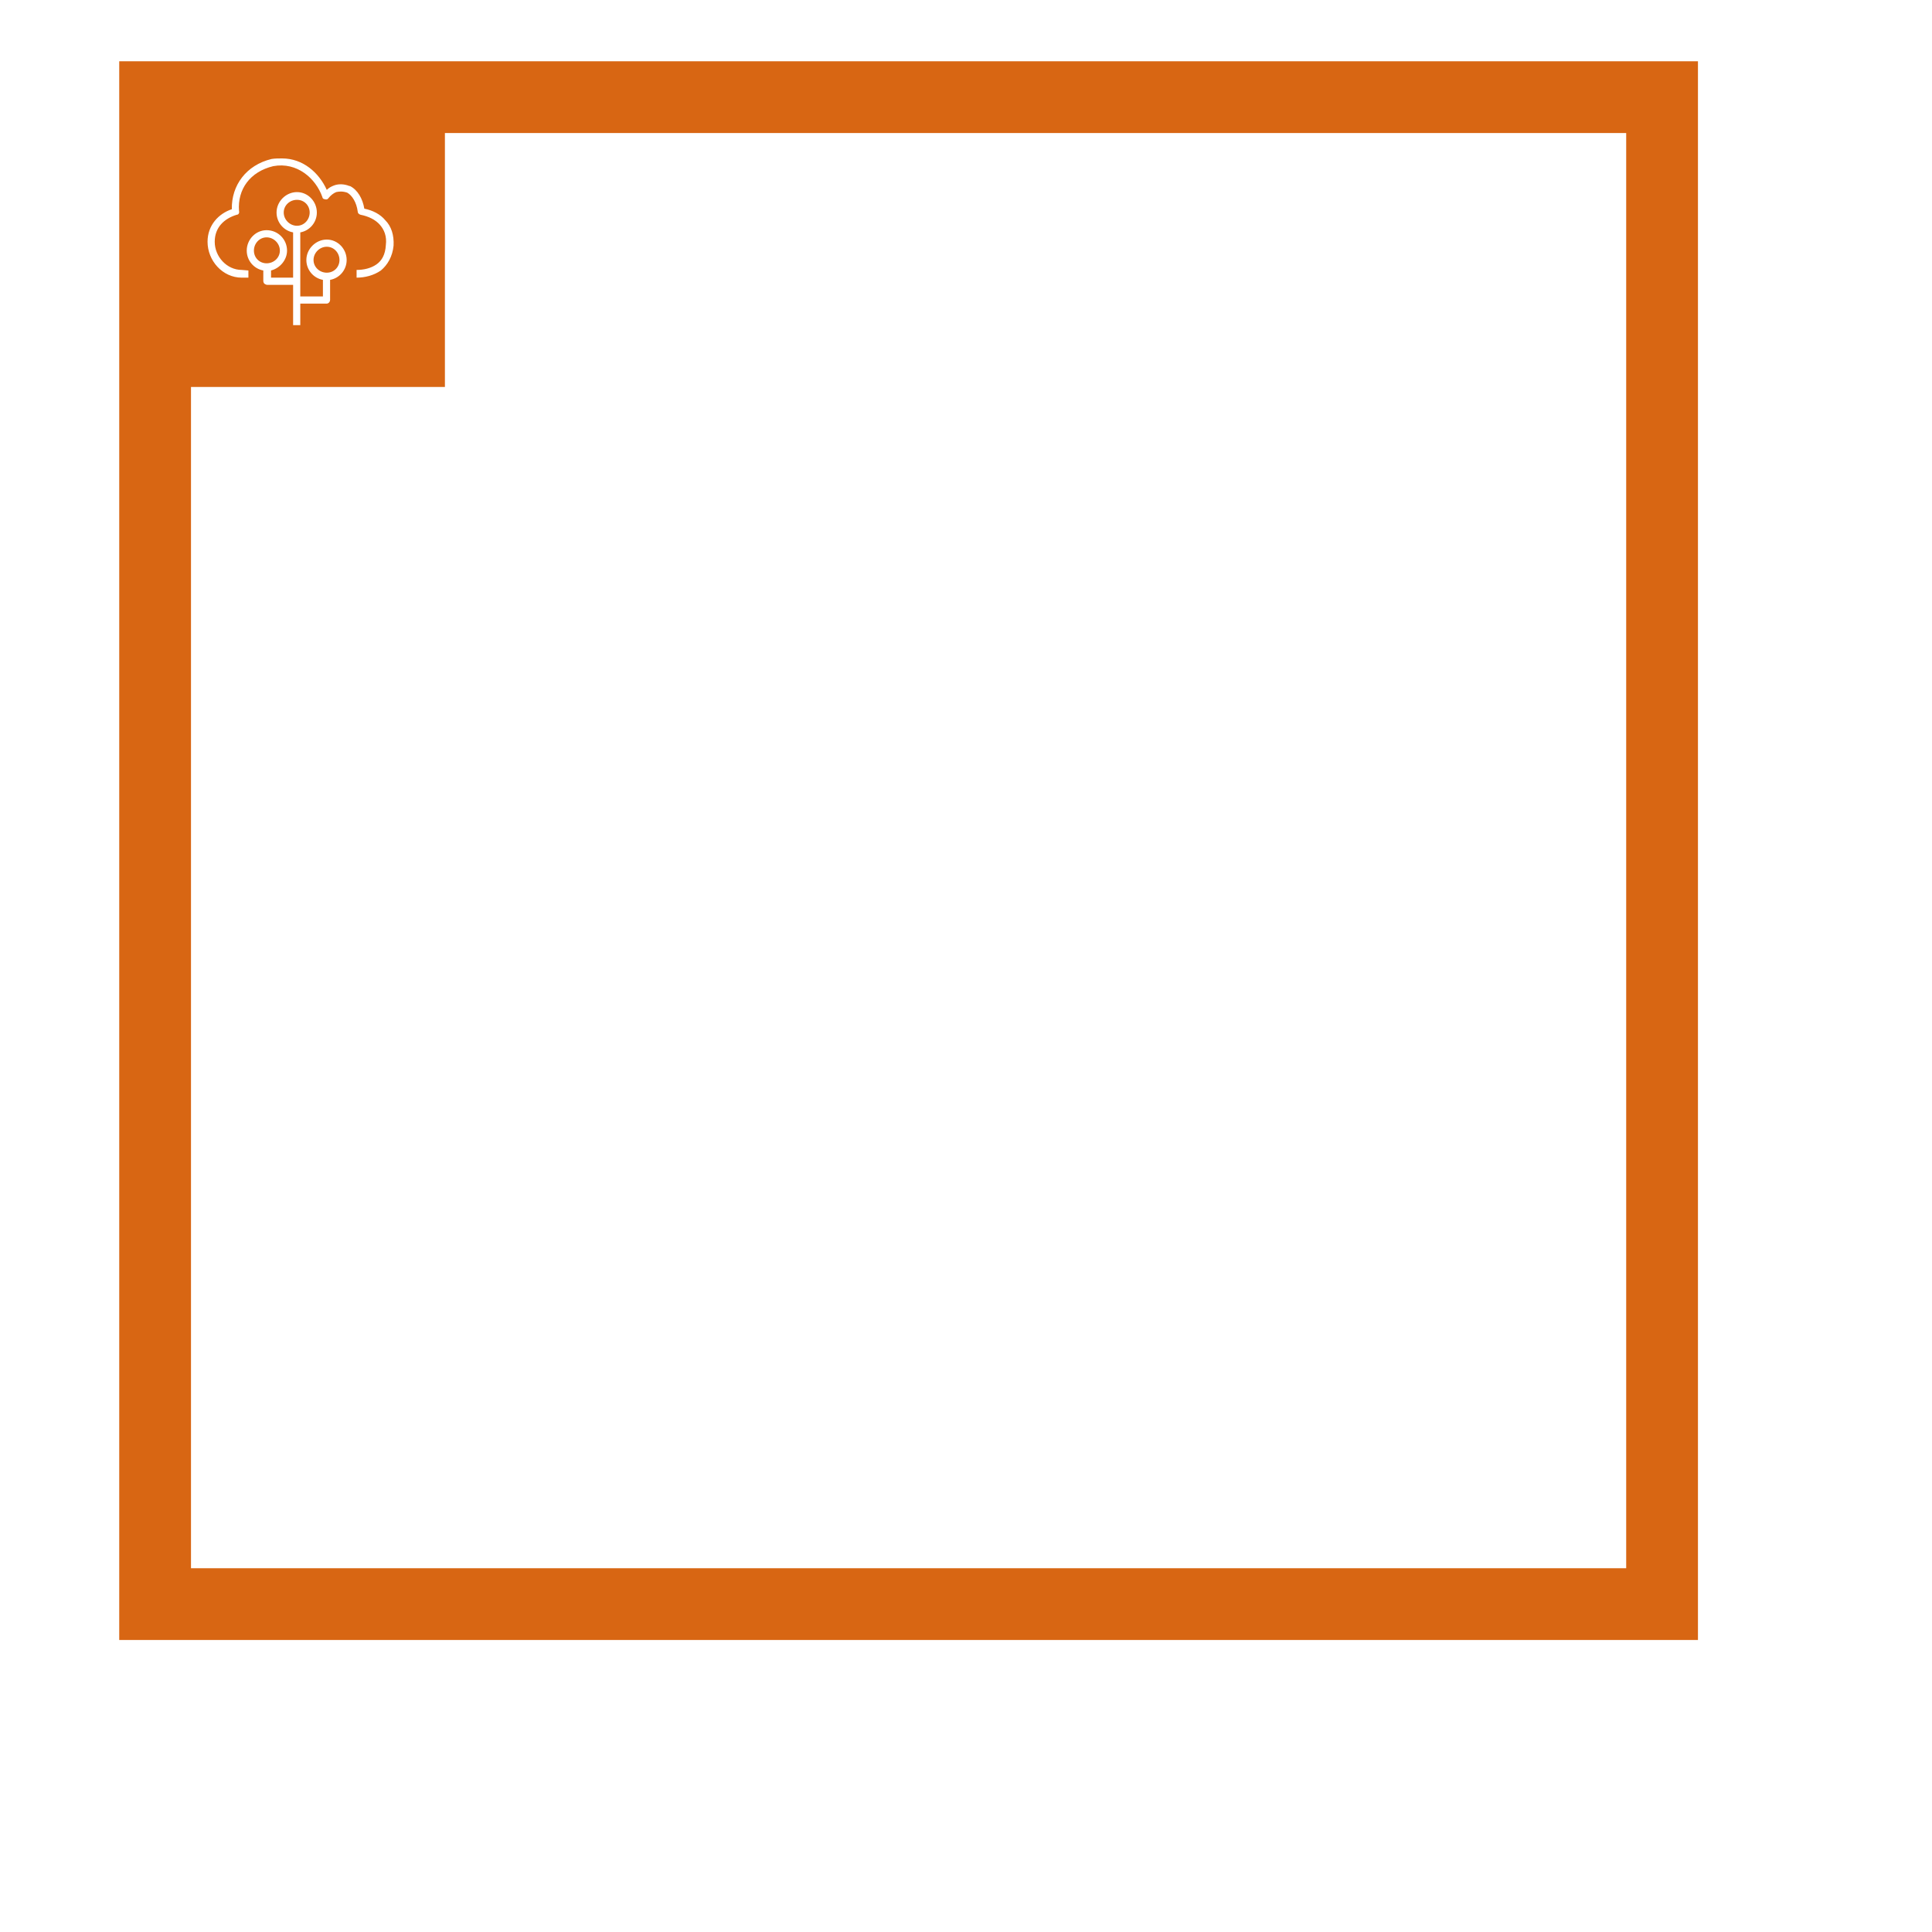 <svg xmlns="http://www.w3.org/2000/svg" width="30" height="30" viewBox="0 0 35 35"><g><g></g><g><g transform="translate(0.5,0.5)" style="visibility: visible;"><path d="M 2.31 1.26 L 29.61 1.26 L 29.61 28.56 L 2.31 28.56 Z" fill="none" stroke="white" stroke-width="9.3" stroke-miterlimit="10" pointer-events="stroke" visibility="hidden"></path><path d="M 2.31 1.26 L 29.61 1.26 L 29.61 28.56 L 2.31 28.56 Z" fill="none" stroke="#d86613" stroke-width="1.3" stroke-miterlimit="10" pointer-events="all"></path><path d="M 2.31 1.26 L 7.56 1.26 L 7.56 6.51 L 2.31 6.51 Z M 4.61 2.37 C 4.55 2.37 4.48 2.37 4.42 2.38 C 4.42 2.38 4.42 2.38 4.42 2.38 C 3.96 2.49 3.69 2.86 3.7 3.29 C 3.46 3.37 3.26 3.58 3.26 3.88 C 3.26 4.22 3.53 4.53 3.88 4.53 L 4 4.53 L 4 4.4 L 3.88 4.39 C 3.88 4.39 3.88 4.39 3.88 4.39 C 3.61 4.39 3.39 4.15 3.39 3.88 C 3.39 3.62 3.56 3.46 3.79 3.39 C 3.82 3.39 3.84 3.36 3.83 3.32 C 3.8 2.93 4.03 2.61 4.45 2.51 C 4.88 2.43 5.22 2.73 5.34 3.07 C 5.34 3.09 5.36 3.11 5.39 3.11 C 5.41 3.12 5.44 3.11 5.45 3.09 C 5.49 3.04 5.54 3 5.59 2.98 C 5.64 2.97 5.7 2.96 5.79 2.99 C 5.88 3.04 5.96 3.17 5.98 3.33 C 5.98 3.36 6 3.38 6.03 3.39 C 6.18 3.42 6.3 3.48 6.38 3.57 C 6.46 3.66 6.51 3.78 6.49 3.94 C 6.49 3.94 6.49 3.94 6.49 3.94 C 6.48 4.11 6.42 4.22 6.32 4.29 C 6.22 4.36 6.09 4.39 5.96 4.39 L 5.96 4.53 C 6.11 4.53 6.27 4.49 6.4 4.4 C 6.52 4.3 6.61 4.15 6.63 3.95 C 6.64 3.76 6.59 3.6 6.48 3.49 C 6.39 3.38 6.25 3.31 6.1 3.28 C 6.07 3.1 5.98 2.94 5.84 2.87 C 5.84 2.87 5.83 2.87 5.83 2.87 C 5.73 2.83 5.63 2.83 5.55 2.86 C 5.5 2.88 5.46 2.9 5.42 2.94 C 5.28 2.63 4.99 2.37 4.61 2.37 Z M 4.88 2.98 C 4.68 2.98 4.51 3.15 4.51 3.35 C 4.51 3.53 4.64 3.68 4.81 3.71 L 4.81 4.53 L 4.41 4.53 L 4.41 4.4 C 4.57 4.36 4.7 4.21 4.7 4.04 C 4.7 3.84 4.54 3.67 4.33 3.67 C 4.13 3.67 3.97 3.84 3.97 4.04 C 3.97 4.22 4.1 4.37 4.27 4.4 L 4.27 4.59 C 4.27 4.61 4.28 4.63 4.29 4.64 C 4.31 4.65 4.32 4.66 4.34 4.66 L 4.81 4.66 L 4.81 5.39 L 4.94 5.39 L 4.94 5 L 5.42 5 C 5.45 5 5.48 4.97 5.48 4.93 L 5.48 4.57 C 5.65 4.54 5.78 4.39 5.78 4.21 C 5.78 4.01 5.62 3.84 5.42 3.84 C 5.22 3.84 5.05 4.01 5.05 4.21 C 5.05 4.39 5.18 4.54 5.35 4.57 L 5.35 4.87 L 4.94 4.87 L 4.94 3.71 C 5.11 3.68 5.24 3.53 5.24 3.35 C 5.24 3.15 5.08 2.98 4.88 2.98 Z M 4.88 3.12 C 5.01 3.12 5.11 3.22 5.11 3.35 C 5.11 3.48 5.01 3.59 4.88 3.59 C 4.75 3.59 4.64 3.48 4.64 3.35 C 4.64 3.22 4.75 3.12 4.88 3.12 Z M 4.33 3.8 C 4.46 3.8 4.57 3.91 4.57 4.04 C 4.57 4.17 4.46 4.27 4.33 4.27 C 4.2 4.27 4.1 4.17 4.1 4.04 C 4.1 3.91 4.2 3.8 4.33 3.8 Z M 5.42 3.97 C 5.55 3.97 5.65 4.08 5.65 4.21 C 5.65 4.34 5.55 4.44 5.42 4.44 C 5.29 4.44 5.18 4.34 5.18 4.21 C 5.18 4.08 5.29 3.97 5.42 3.97 Z" fill="#d86613" stroke="none" pointer-events="all"></path></g></g><g></g><g></g></g></svg>